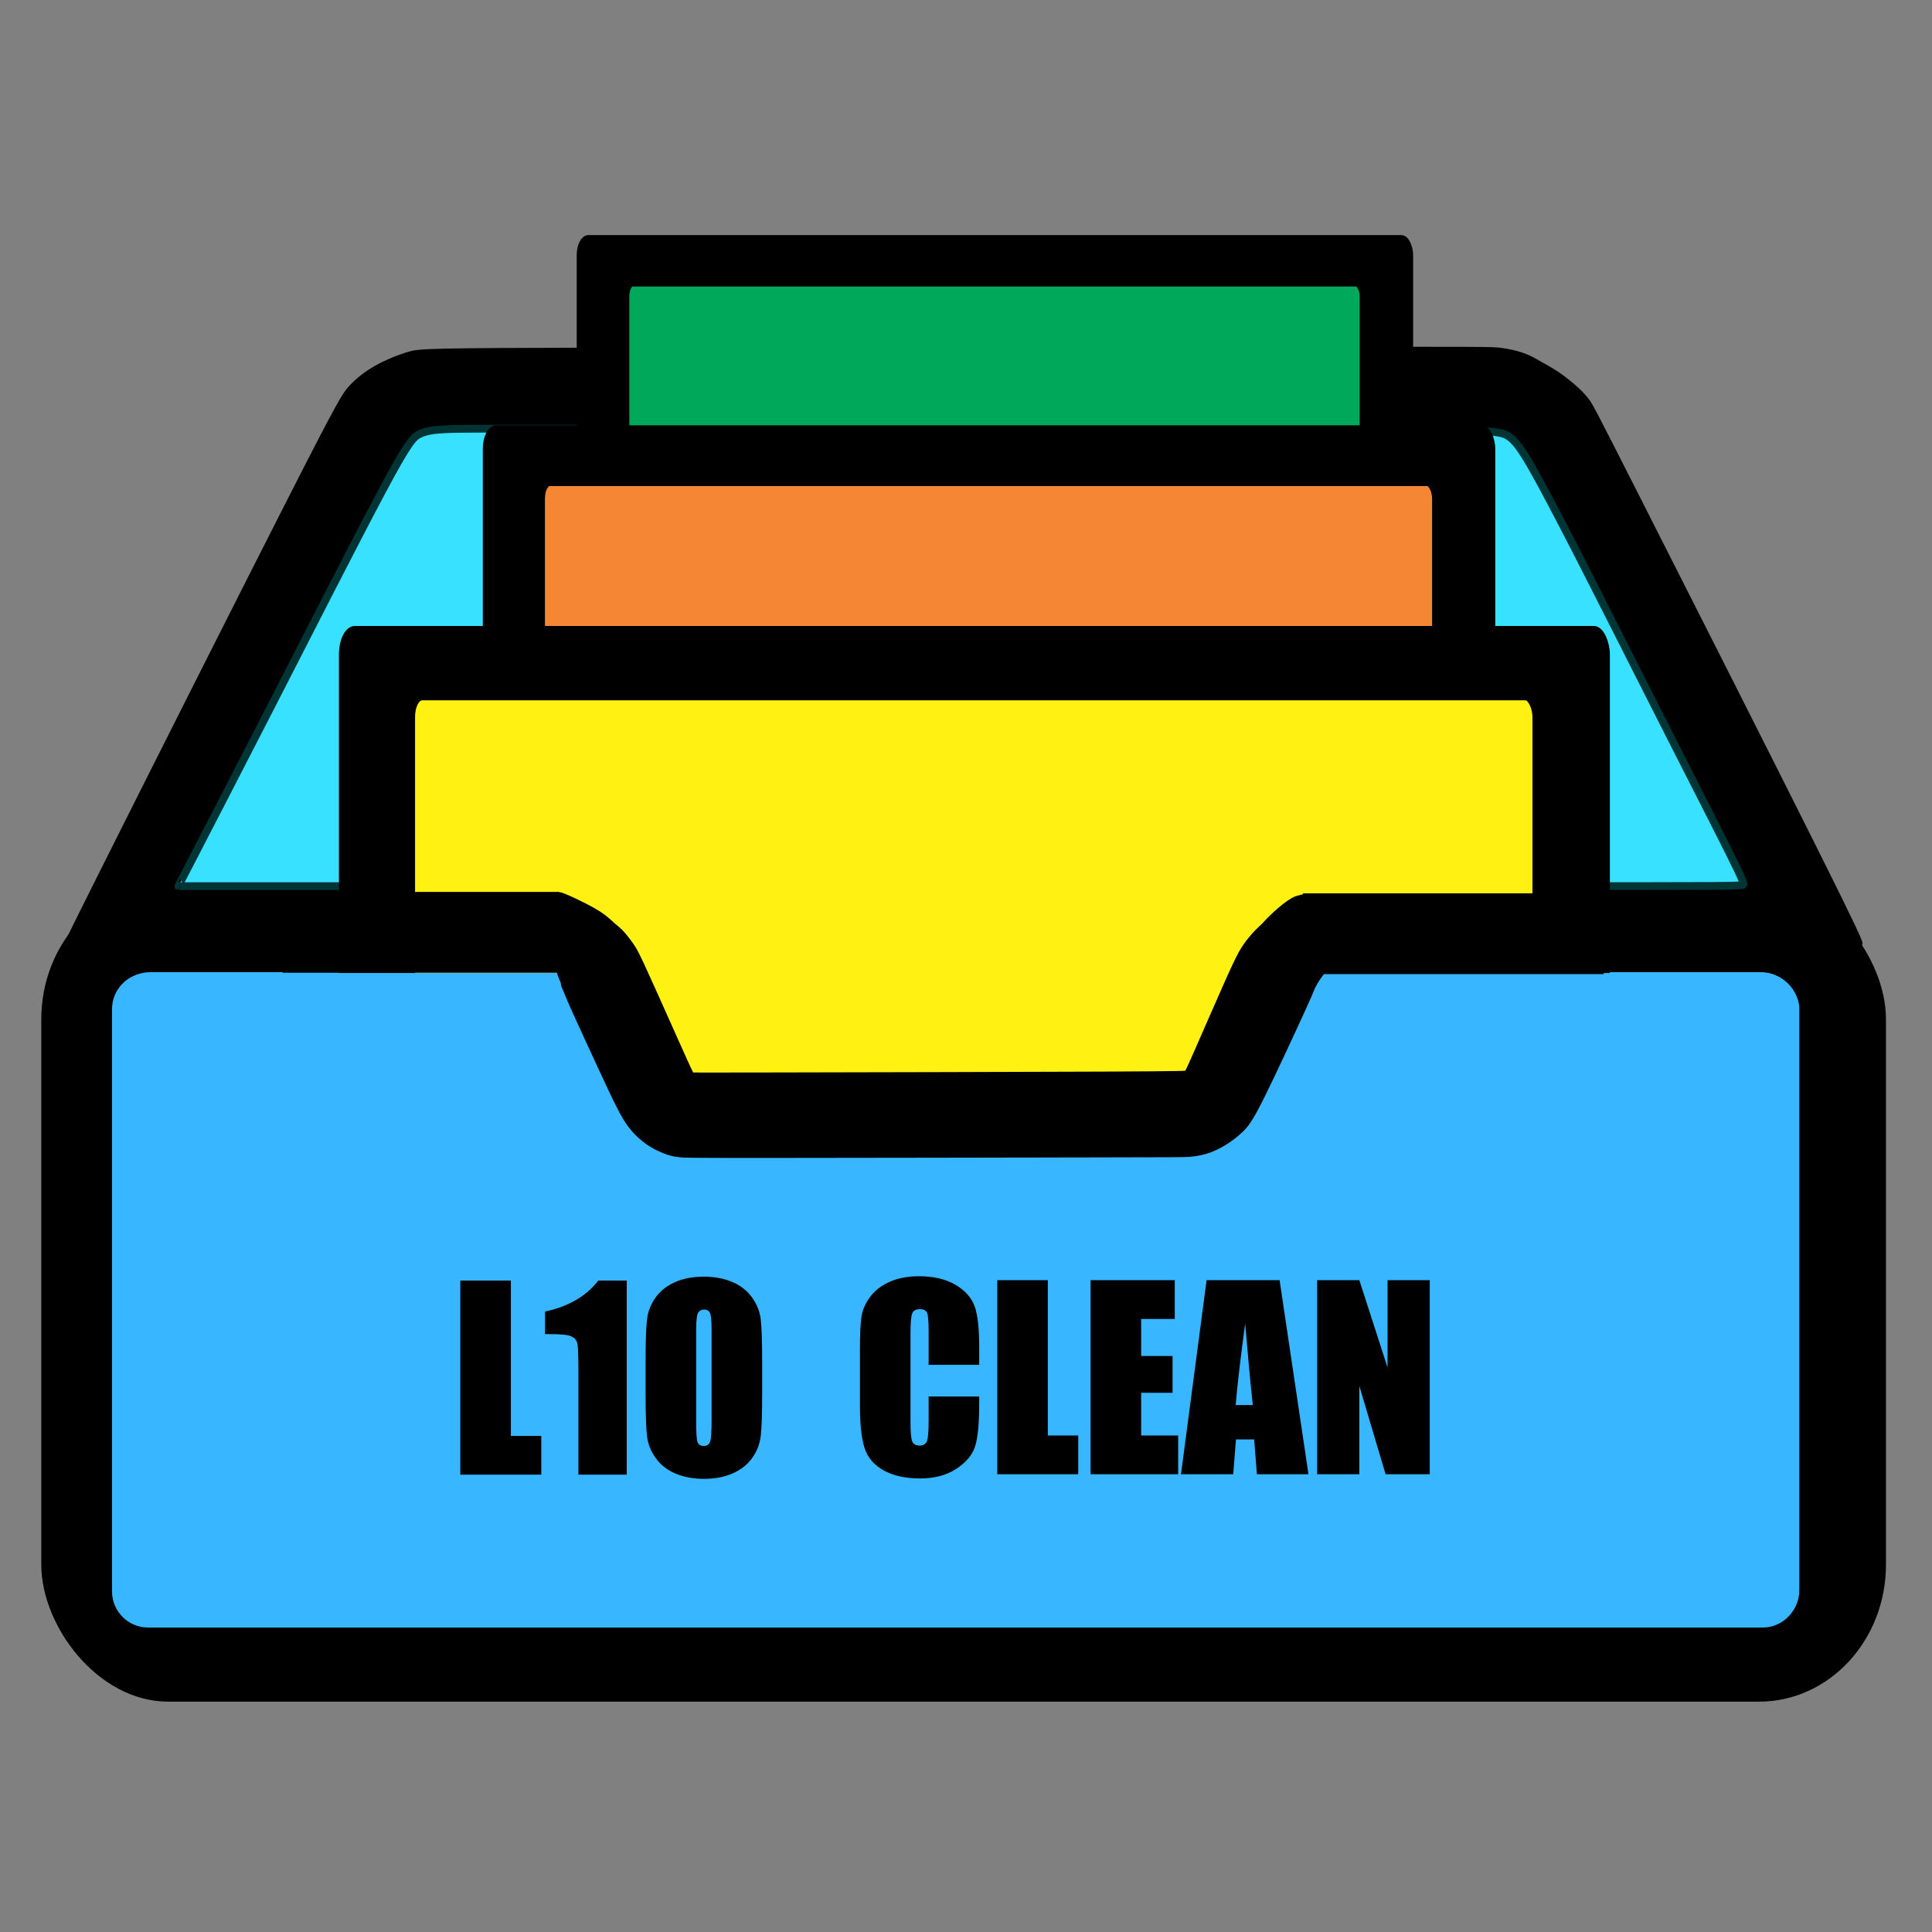 <?xml version="1.0" encoding="UTF-8"?>
<!DOCTYPE svg PUBLIC "-//W3C//DTD SVG 1.1//EN" "http://www.w3.org/Graphics/SVG/1.1/DTD/svg11.dtd">
<!-- Creator: CorelDRAW -->
<svg xmlns="http://www.w3.org/2000/svg" xml:space="preserve" width="50mm" height="50mm" version="1.1" style="shape-rendering:geometricPrecision; text-rendering:geometricPrecision; image-rendering:optimizeQuality; fill-rule:evenodd; clip-rule:evenodd"
viewBox="0 0 5000 5000"
 xmlns:xlink="http://www.w3.org/1999/xlink"
 xmlns:xodm="http://www.corel.com/coreldraw/odm/2003">
 <rect x="0" y="0" width="5000" height="5000" fill="#808080" stroke="none"/>
 <defs>
  <style type="text/css">
   <![CDATA[
    .str0 {stroke:black;stroke-width:20;stroke-miterlimit:22.926}
    .str2 {stroke:#003435;stroke-width:20;stroke-miterlimit:22.926}
    .str1 {stroke:#38B6FF;stroke-width:20;stroke-miterlimit:22.926}
    .fil6 {fill:#FFF212}
    .fil5 {fill:#F58634}
    .fil4 {fill:#00A859}
    .fil0 {fill:black}
    .fil2 {fill:#003435}
    .fil3 {fill:#37E1FF}
    .fil1 {fill:#38B6FF}
    .fil7 {fill:black;fill-rule:nonzero}
   ]]>
  </style>
 </defs>
 <g id="Camada_x0020_1">
  <path class="fil0 str0" d="M278.96 2236.33c118.62,-236.76 356.73,-709.49 481.33,-954.03 124.6,-244.54 135.71,-260.9 151.65,-277.7 15.94,-16.81 36.72,-34.08 63.58,-49.26 26.85,-15.19 59.79,-28.3 85.37,-35.65 25.57,-7.36 43.8,-8.96 501.76,-10.06 457.95,-1.11 1355.63,-1.72 1815.47,-2.02 459.84,-0.31 481.83,-0.31 503.72,2.34 21.9,2.64 43.69,7.93 59.98,13.9 16.3,5.96 27.08,12.59 39.97,19.92 12.89,7.32 27.88,15.32 43.33,25.54 15.45,10.22 31.37,22.66 44.93,34.48 13.56,11.82 24.78,23.03 33.94,35.2 9.16,12.17 16.27,25.29 132.05,253.57 115.79,228.28 340.24,671.72 453.76,898.93 113.53,227.21 116.11,238.2 119.79,247.39 3.68,9.18 8.45,16.55 -747.15,28.03 -755.59,11.47 -2271.55,27.04 -3035.89,34.19 -764.34,7.15 -777.07,5.87 -790.9,2.76 -13.83,-3.12 -28.78,-8.09 -40,-12.11 -11.22,-4.03 -18.73,-7.11 -23.22,-9.34 -4.49,-2.24 -5.97,-3.62 -7.2,-4.77 -1.24,-1.15 -2.22,-2.06 -3.14,-2.91 -0.92,-0.86 -1.76,-1.64 116.87,-238.4z"/>
  <rect class="fil0 str0" x="116.85" y="2293.31" width="4754.01" height="2100.55" rx="318.5" ry="344.44"/>
  <rect class="fil1 str1" x="301.62" y="2525.92" width="4344.92" height="1673.97" rx="88.35" ry="83.31"/>
  <path class="fil0 str0" d="M1488.03 2460.38c12.64,-29.58 41.07,-82.51 56.21,-108.97 15.14,-26.46 16.97,-26.46 22.94,-23.93 5.97,2.52 16.06,7.57 25.9,13.69 9.83,6.12 19.39,13.32 28.29,22.39 8.89,9.07 17.1,20.03 23.19,28.39 6.09,8.36 10.05,14.12 17.17,27.96 7.11,13.84 17.38,35.75 41.35,89.04 23.96,53.29 61.61,137.95 80.99,180.85 19.38,42.9 20.47,44.03 23.37,44.63 2.9,0.6 7.61,0.68 220.81,0.27 213.2,-0.4 634.91,-1.28 846.77,-2.23 211.86,-0.94 213.88,-1.95 215.7,-3.27 1.82,-1.31 3.43,-2.92 24.19,-49.88 20.76,-46.96 60.65,-139.27 84.67,-192.84 24.01,-53.57 32.14,-68.42 39.57,-80.08 7.42,-11.66 14.13,-20.15 22.26,-29.62 8.12,-9.47 17.66,-19.93 29.67,-29.37 12.01,-9.44 26.51,-17.85 38.67,-22.99 12.15,-5.15 21.96,-7.02 35.99,-7.48 14.02,-0.47 32.26,0.46 42.08,28.51 9.81,28.05 11.21,83.22 10.22,114.9 -0.99,31.69 -4.36,39.91 -30.91,97.99 -26.56,58.09 -76.28,166.04 -106.49,226.6 -30.22,60.56 -40.91,73.72 -53.8,86.09 -12.9,12.37 -27.98,23.94 -43.37,33.31 -15.39,9.38 -31.07,16.54 -46.15,21.14 -15.08,4.6 -29.56,6.63 -43.01,7.64 -13.46,1.02 -25.9,1.02 -239.98,1.42 -214.08,0.41 -629.8,1.23 -842.7,1.32 -212.9,0.1 -222.99,-0.51 -232.35,-1.44 -9.36,-0.92 -18.01,-2.16 -29.12,-5.66 -11.11,-3.49 -24.69,-9.26 -36.31,-15.54 -11.63,-6.27 -21.3,-13.06 -31.17,-21.4 -9.88,-8.33 -19.97,-18.2 -29.53,-30.65 -9.57,-12.45 -18.63,-27.47 -30.25,-50.21 -11.63,-22.73 -25.82,-53.19 -47.32,-99.59 -21.51,-46.39 -50.31,-108.74 -65.98,-143.38 -15.67,-34.63 -18.21,-41.55 -20.67,-47.86 -2.46,-6.31 -4.84,-12.01 -7.61,-17.98 -2.78,-5.96 -5.93,-12.19 6.71,-41.77z"/>
  <rect class="fil2 str2" x="1997.22" y="3448.47" width="965.65" height="232.13"/>
  <path class="fil0 str0" d="M1997.23 3448.48l965.65 0 0 232.13 -965.65 0 0 -232.13zm-185.71 -46.43c0,315.14 -51.74,473.55 194.99,473.55l947.09 0c101.13,0 194.99,-35.95 194.99,-148.57l0 -324.98c0,-98.61 -77.22,-148.56 -176.42,-148.56l-984.23 0c-99.2,0 -176.42,49.95 -176.42,148.56z"/>
  <path class="fil3 str2" d="M497.46 2223.76c35.99,-69.57 108.15,-208.7 205.19,-398.03 97.03,-189.33 218.93,-428.86 286.3,-555.04 67.37,-126.18 80.2,-139.02 96.24,-147.04 16.04,-8.02 35.29,-11.22 68.98,-12.82 33.68,-1.61 81.8,-1.61 511.14,-1.61 429.33,0 1239.88,0 1675.09,1.07 435.22,1.07 495.11,3.2 532,8.55 36.89,5.35 50.8,13.9 114.51,131.02 63.71,117.12 177.22,342.81 261.65,509.76 84.43,166.95 139.77,275.16 177.79,350.01 38.03,74.84 58.74,116.32 70.7,141.37 11.97,25.05 15.18,33.69 14.77,38.01 -0.4,4.31 -4.43,4.31 -671.91,4.31 -667.47,0 -1998.39,0 -2667.95,0 -669.56,0 -677.76,0 -684.24,0 -6.48,0 -11.24,0 -15.19,0 -3.96,0 -7.11,0 -8.76,0 -1.66,0 -1.82,0 -1.98,0 -0.17,0 -0.33,0 35.67,-69.56z"/>
  <path class="fil2 str2" d="M1605.89 2300.76c8.64,2.79 25.66,2.79 45.04,34.6 19.37,31.8 41.12,95.42 55.53,133.58 14.4,38.16 21.46,50.87 36.99,83.7 15.52,32.84 39.49,85.79 52.95,117.92 13.46,32.13 16.41,43.42 21.82,46.93 5.41,3.51 13.28,-0.78 70.81,-0.95 57.52,-0.16 164.7,3.79 352.08,6.47 187.38,2.69 454.97,4.1 601.31,4.87 146.35,0.78 171.45,0.92 191.64,1.02 20.2,0.11 35.49,0.19 44.11,0.23 8.63,0.05 10.59,0.06 24.55,-32.51 13.97,-32.56 39.94,-97.71 74.19,-175.99 34.25,-78.28 76.77,-169.71 98.79,-233.12 22.03,-63.41 23.56,-98.8 -2.58,-127.18 -26.13,-28.38 -79.92,-49.73 -165.36,-60.8 -85.43,-11.08 -202.5,-11.88 -443.77,-8.71 -241.27,3.16 -606.73,10.28 -800.93,17.01 -194.2,6.72 -217.14,13.05 -232.56,21.75 -15.43,8.7 -23.34,19.78 -28.7,38.9 -5.37,19.12 -8.19,46.28 -9.4,65.77 -1.22,19.48 -0.82,31.28 0.16,38.76 0.98,7.47 2.55,10.61 3.48,14.98 0.92,4.37 1.2,9.97 9.85,12.77z"/>
  <rect class="fil0 str0" x="1502.53" y="618.37" width="2144.67" height="1354.59" rx="20.74" ry="42.07"/>
  <rect class="fil4 str0" x="1618.67" y="731.5" width="1910.19" height="1117.57" rx="18.47" ry="34.71"/>
  <rect class="fil0 str0" x="1259.52" y="1110.66" width="2600.23" height="1642.32" rx="25.14" ry="51"/>
  <rect class="fil5 str0" x="1400.33" y="1247.82" width="2315.94" height="1354.96" rx="22.39" ry="42.08"/>
  <rect class="fil0 str0" x="887.11" y="1629.96" width="3269.25" height="2064.88" rx="31.61" ry="64.13"/>
  <rect class="fil6 str0" x="1064.16" y="1802.41" width="2911.82" height="1703.58" rx="28.15" ry="52.91"/>
  <path class="fil1 str1" d="M383.23 2528.13l1081.99 0c2.92,6.84 7.4,17.03 14.82,33.44 15.67,34.64 44.47,96.99 65.98,143.38 21.5,46.4 35.69,76.86 47.32,99.59 11.62,22.74 20.68,37.76 30.25,50.21 9.56,12.45 19.65,22.32 29.53,30.65 9.87,8.34 19.54,15.13 31.17,21.4 11.62,6.28 25.2,12.05 36.31,15.54 11.11,3.5 19.76,4.74 29.12,5.66 9.36,0.93 19.45,1.54 232.35,1.44 212.9,-0.09 628.62,-0.91 842.7,-1.32 214.08,-0.4 226.52,-0.4 239.98,-1.42 13.45,-1.01 27.93,-3.04 43.01,-7.64 15.08,-4.6 30.76,-11.76 46.15,-21.14 15.39,-9.37 30.47,-20.94 43.37,-33.31 12.89,-12.37 23.58,-25.53 53.8,-86.09 30.21,-60.56 79.93,-168.51 106.49,-226.6 4.14,-9.05 7.71,-16.89 10.8,-23.79l1193.16 0c45.83,0 83.31,37.48 83.31,83.31l0 1507.35c0,45.83 -37.48,83.31 -83.31,83.31l-4178.3 0c-45.83,0 -83.31,-37.48 -83.31,-83.31l0 -1507.35c0,-45.83 37.48,-83.31 83.31,-83.31z"/>
  <path class="fil0 str0" d="M1470.47 2511.19c12.64,-29.58 41.07,-82.51 56.21,-108.97 15.14,-26.46 16.97,-26.46 22.94,-23.93 5.97,2.52 16.06,7.57 25.9,13.69 9.83,6.12 19.39,13.32 28.29,22.39 8.89,9.07 17.1,20.03 23.19,28.39 6.09,8.36 10.05,14.12 17.17,27.96 7.11,13.84 17.38,35.75 41.35,89.04 23.96,53.29 61.61,137.95 80.99,180.85 19.38,42.9 20.47,44.03 23.37,44.63 2.9,0.6 7.61,0.68 220.81,0.27 213.2,-0.4 634.91,-1.28 846.77,-2.23 211.86,-0.94 213.88,-1.95 215.7,-3.27 1.82,-1.31 3.43,-2.92 24.19,-49.88 20.76,-46.96 60.65,-139.27 84.67,-192.84 24.01,-53.57 32.14,-68.42 39.57,-80.08 7.42,-11.66 14.13,-20.15 22.26,-29.62 8.12,-9.47 17.66,-19.93 29.67,-29.37 12.01,-9.44 26.51,-17.85 38.67,-22.99 12.15,-5.15 21.96,-7.02 35.99,-7.48 14.02,-0.47 32.26,0.46 42.08,28.51 9.81,28.05 11.21,83.22 10.22,114.9 -0.99,31.69 -4.36,39.91 -30.91,97.99 -26.56,58.09 -76.28,166.04 -106.49,226.6 -30.22,60.56 -40.91,73.72 -53.8,86.09 -12.9,12.37 -27.98,23.94 -43.37,33.31 -15.39,9.38 -31.07,16.54 -46.15,21.14 -15.08,4.6 -29.56,6.63 -43.01,7.64 -13.46,1.02 -25.9,1.02 -239.98,1.42 -214.08,0.41 -629.8,1.23 -842.7,1.32 -212.9,0.1 -222.99,-0.51 -232.35,-1.44 -9.36,-0.92 -18.01,-2.16 -29.12,-5.66 -11.11,-3.49 -24.69,-9.26 -36.31,-15.54 -11.63,-6.27 -21.3,-13.06 -31.17,-21.4 -9.88,-8.33 -19.97,-18.2 -29.53,-30.65 -9.57,-12.45 -18.63,-27.47 -30.25,-50.21 -11.63,-22.73 -25.82,-53.19 -47.32,-99.59 -21.51,-46.39 -50.31,-108.74 -65.98,-143.38 -15.67,-34.63 -18.21,-41.55 -20.67,-47.86 -2.46,-6.31 -4.84,-12.01 -7.61,-17.98 -2.78,-5.96 -5.93,-12.19 6.71,-41.77z"/>
  <rect class="fil0" x="730.5" y="2308.33" width="715.74" height="209.13" rx="1.78" ry="7.39"/>
  <rect class="fil0" x="3372.41" y="2311.85" width="777.98" height="209.13"/>
  <path class="fil0" d="M1453.1 2546.4c-5.18,-8.79 -11.88,-25.42 -19.18,-55.95 -7.3,-30.54 -15.22,-74.97 -14.91,-107.64 0.3,-32.67 8.82,-53.57 14.73,-64.02 5.91,-10.46 9.2,-10.46 13.16,-10.05 3.96,0.41 8.57,1.24 24.91,8.42 16.33,7.18 44.38,20.71 63.86,31.57 19.47,10.85 30.37,19.02 41.5,28.59 11.13,9.56 22.5,20.51 30.84,31.65 8.34,11.14 13.67,22.47 2.92,42.66 -10.76,20.18 -37.59,49.23 -62.64,67.79 -25.06,18.56 -48.33,26.63 -61.81,31.16 -13.49,4.52 -17.17,5.5 -20.85,5.52 -3.68,0.02 -7.35,-0.91 -12.53,-9.7z"/>
  <path class="fil0" d="M3245.87 2417.14c10.19,-17.23 31.64,-39.76 50.43,-57.02 18.79,-17.27 34.93,-29.27 46.06,-35.58 11.13,-6.32 17.25,-6.96 21.97,-8.13 4.72,-1.17 8.02,-2.86 15.31,-2.83 7.29,0.03 18.56,1.8 29.28,12.43 10.73,10.63 20.92,30.13 29.58,58.52 8.67,28.38 15.82,65.65 11.59,91.07 -4.22,25.41 -19.82,38.97 -32.07,56.52 -12.24,17.55 -21.12,39.09 -32.07,50.95 -10.94,11.85 -23.94,14.01 -39,7.95 -15.06,-6.07 -32.17,-20.37 -49.83,-38.78 -17.66,-18.42 -35.86,-40.96 -45.83,-57.31 -9.96,-16.36 -11.7,-26.55 -13.11,-37.6 -1.4,-11.05 -2.49,-22.96 7.69,-40.19z"/>
  <path class="fil7" d="M1322.1 3314.16l0 401.96 78.74 0 0 100.33 -209.55 0 0 -502.29 130.81 0zm299.93 0l0 502.29 -125.1 0 0 -269.66c0,-38.95 -0.95,-62.45 -2.75,-70.28 -1.91,-7.83 -6.99,-13.86 -15.35,-17.88 -8.36,-4.02 -26.98,-6.04 -55.88,-6.04l-12.38 0 0 -58.31c60.54,-12.91 106.47,-39.69 137.8,-80.12l73.66 0zm350.41 294.43c0,50.49 -1.16,86.15 -3.6,107.11 -2.33,21.06 -9.73,40.21 -22.22,57.57 -12.49,17.36 -29.42,30.69 -50.7,40 -21.27,9.32 -46.03,13.98 -74.29,13.98 -26.88,0 -50.91,-4.45 -72.29,-13.23 -21.37,-8.79 -38.63,-21.91 -51.54,-39.48 -13.01,-17.57 -20.74,-36.72 -23.28,-57.36 -2.43,-20.75 -3.7,-56.94 -3.7,-108.59l0 -85.93c0,-50.49 1.16,-86.15 3.59,-107.11 2.33,-21.06 9.74,-40.21 22.23,-57.57 12.49,-17.36 29.42,-30.69 50.69,-40.01 21.28,-9.31 46.04,-13.97 74.3,-13.97 26.88,0 50.9,4.45 72.28,13.23 21.38,8.79 38.63,21.91 51.54,39.48 13.02,17.57 20.75,36.72 23.29,57.36 2.43,20.74 3.7,56.94 3.7,108.59l0 85.93zm-130.81 -164.99c0,-23.28 -1.27,-38.21 -3.81,-44.77 -2.54,-6.45 -7.73,-9.74 -15.56,-9.74 -6.66,0 -11.74,2.65 -15.34,7.94 -3.5,5.19 -5.29,20.75 -5.29,46.57l0 234.42c0,29.1 1.16,47.1 3.49,53.87 2.33,6.88 7.72,10.26 16.19,10.26 8.68,0 14.29,-3.91 16.72,-11.74 2.44,-7.83 3.6,-26.57 3.6,-56.09l0 -230.72z"/>
  <path class="fil7" d="M2534.15 3532.17l-130.81 0 0 -87.21c0,-25.4 -1.38,-41.17 -4.13,-47.52 -2.75,-6.24 -8.89,-9.42 -18.31,-9.42 -10.58,0 -17.36,3.81 -20.22,11.43 -2.85,7.73 -4.33,24.24 -4.33,49.64l0 233.05c0,24.44 1.48,40.32 4.33,47.83 2.86,7.41 9.32,11.11 19.27,11.11 9.63,0 15.98,-3.7 18.94,-11.21 2.96,-7.41 4.45,-24.98 4.45,-52.6l0 -63.19 130.81 0 0 19.58c0,52.07 -3.71,89.01 -11.01,110.71 -7.3,21.8 -23.6,40.85 -48.68,57.25 -25.19,16.41 -56.1,24.56 -92.93,24.56 -38.2,0 -69.74,-6.88 -94.61,-20.75 -24.77,-13.86 -41.28,-33.02 -49.32,-57.57 -8.04,-24.56 -12.06,-61.39 -12.06,-110.6l0 -146.68c0,-36.2 1.27,-63.29 3.7,-81.39 2.54,-18.1 9.84,-35.56 22.22,-52.28 12.28,-16.72 29.32,-29.95 51.12,-39.58 21.8,-9.63 46.89,-14.4 75.25,-14.4 38.42,0 70.17,7.41 95.25,22.34 24.98,14.81 41.38,33.33 49.32,55.56 7.83,22.22 11.75,56.72 11.75,103.61l0 47.73zm177.59 -219.08l0 401.96 78.74 0 0 100.33 -209.55 0 0 -502.29 130.81 0zm110.7 0l217.8 0 0 100.33 -86.99 0 0 95.89 81.28 0 0 95.25 -81.28 0 0 110.49 95.88 0 0 100.33 -226.69 0 0 -502.29zm489.15 0l74.72 502.29 -133.45 0 -7.09 -90.17 -47.1 0 -7.09 90.17 -135.15 0 66.25 -502.29 188.91 0zm-69.32 323.22c-6.24,-56.94 -12.8,-127.42 -19.79,-211.56 -12.91,96.52 -21.06,167 -24.55,211.56l44.34 0zm457.94 -323.22l0 502.29 -114.3 0 -67.94 -228.39 0 228.39 -109.22 0 0 -502.29 109.22 0 73.02 226.17 0 -226.17 109.22 0z"/>
 </g>
</svg>
